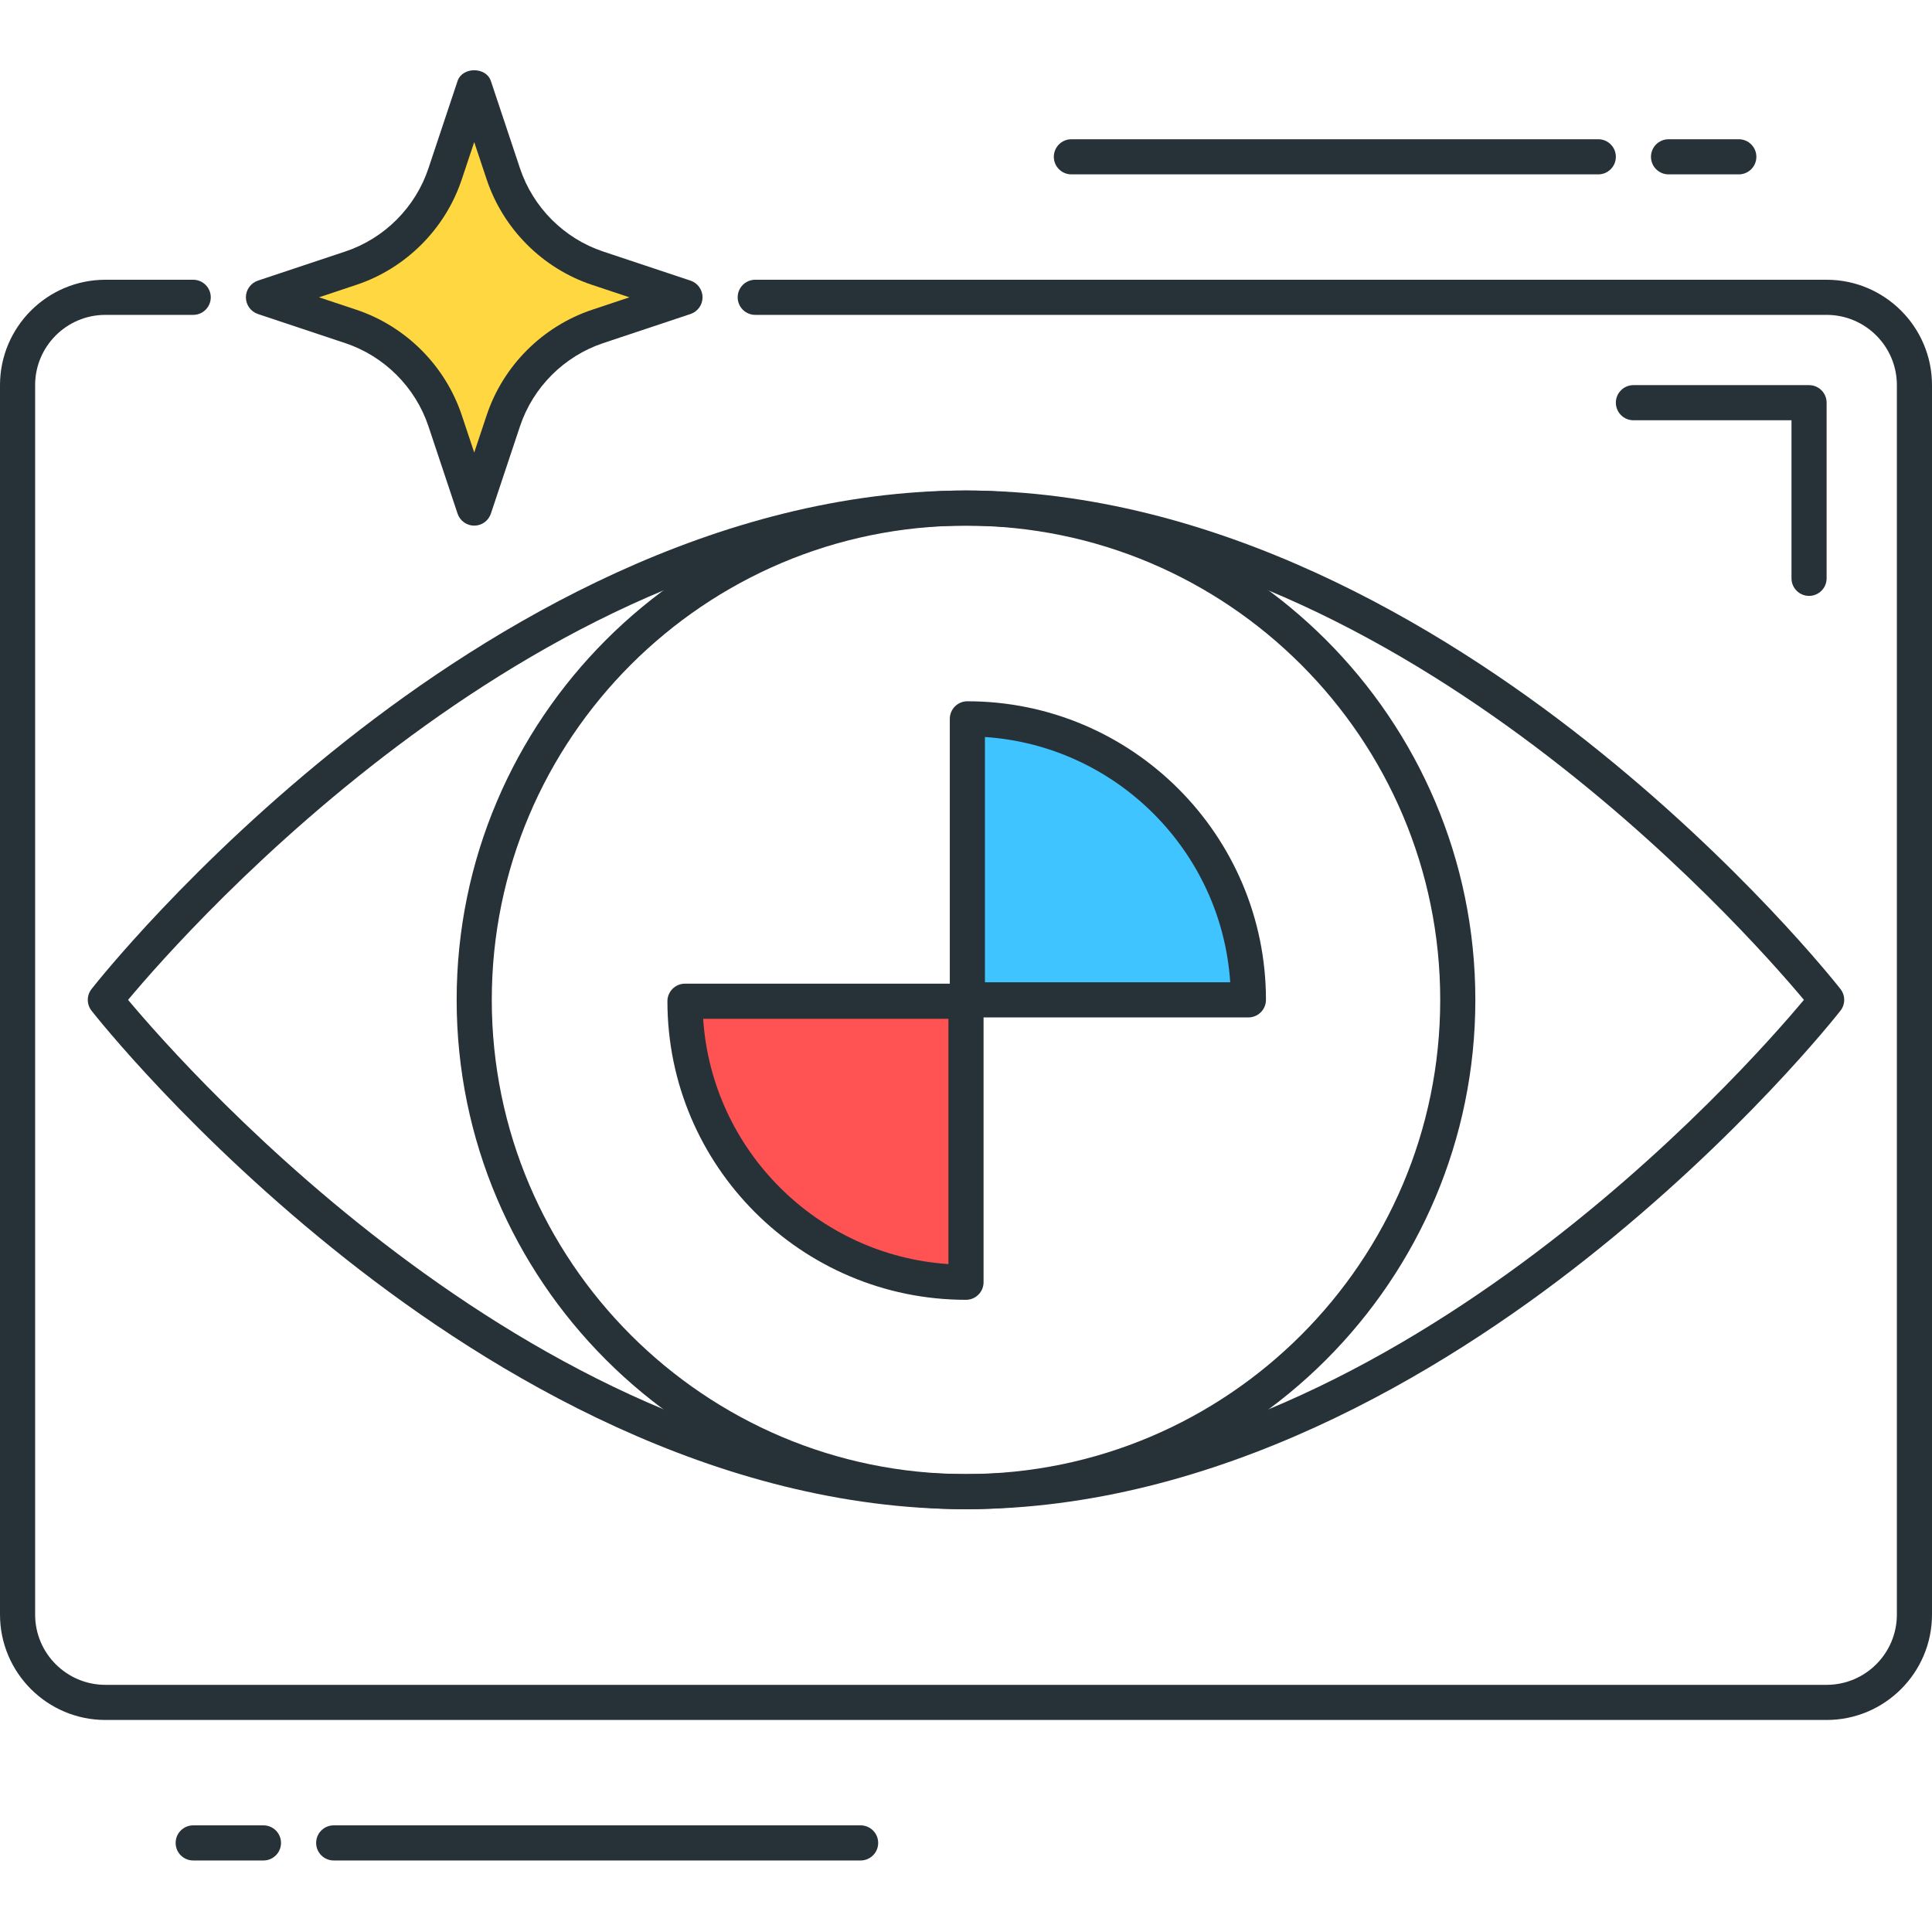 <svg height="440pt" viewBox="0 -16 440 440" width="440pt" xmlns="http://www.w3.org/2000/svg"><g fill="#263238"><path d="m60 407.711h-16c-2.207 0-4-1.789-4-4 0-2.207 1.793-4 4-4h16c2.207 0 4 1.793 4 4 0 2.211-1.793 4-4 4zm0 0"/><path d="m196 407.711h-120c-2.207 0-4-1.789-4-4 0-2.207 1.793-4 4-4h120c2.207 0 4 1.793 4 4 0 2.211-1.793 4-4 4zm0 0"/><path d="m396 23.711h-16c-2.207 0-4-1.789-4-4 0-2.207 1.793-4 4-4h16c2.207 0 4 1.793 4 4 0 2.211-1.793 4-4 4zm0 0"/><path d="m364 23.711h-120c-2.207 0-4-1.789-4-4 0-2.207 1.793-4 4-4h120c2.207 0 4 1.793 4 4 0 2.211-1.793 4-4 4zm0 0"/></g><path d="m156 51.711-19.902-6.633c-10.137-3.375-18.09-11.324-21.465-21.461l-6.633-19.906-6.633 19.906c-3.375 10.137-11.328 18.086-21.465 21.461l-19.902 6.633 19.902 6.633c10.137 3.375 18.09 11.328 21.465 21.465l6.633 19.902 6.633-19.902c3.375-10.137 11.328-18.09 21.465-21.465zm0 0" fill="#ffd740"/><path d="m108 103.711c-1.719 0-3.246-1.102-3.793-2.734l-6.633-19.898c-2.965-8.887-10.047-15.965-18.941-18.934l-19.898-6.633c-1.629-.551-2.734-2.078-2.734-3.801 0-1.719 1.105-3.246 2.734-3.801l19.898-6.629c8.895-2.961 15.977-10.043 18.941-18.938l6.633-19.895c1.09-3.266 6.496-3.266 7.586 0l6.633 19.895c2.965 8.895 10.047 15.977 18.934 18.938l19.906 6.629c1.629.555 2.734 2.082 2.734 3.801 0 1.723-1.105 3.25-2.734 3.801l-19.898 6.633c-8.895 2.969-15.977 10.047-18.941 18.934l-6.633 19.898c-.547 1.633-2.074 2.734-3.793 2.734zm-35.352-52 8.512 2.832c11.273 3.77 20.238 12.738 24 24l2.84 8.52 2.84-8.512c3.754-11.262 12.727-20.23 24-24l8.512-2.84-8.512-2.832c-11.273-3.758-20.238-12.727-24-24l-2.84-8.52-2.84 8.512c-3.754 11.273-12.727 20.242-24 24zm0 0" fill="#263238"/><path d="m416 375.711h-392c-13.23 0-24-10.766-24-24v-280c0-13.23 10.77-24 24-24h20c2.207 0 4 1.793 4 4 0 2.211-1.793 4-4 4h-20c-8.824 0-16 7.176-16 16v280c0 8.824 7.176 16 16 16h392c8.824 0 16-7.176 16-16v-280c0-8.824-7.176-16-16-16h-244c-2.207 0-4-1.789-4-4 0-2.207 1.793-4 4-4h244c13.23 0 24 10.77 24 24v280c0 13.234-10.77 24-24 24zm0 0" fill="#263238"/><path d="m220 327.711c-57.062 0-108.207-30.918-141.07-56.855-35.441-27.977-57.168-55.512-58.082-56.672-1.137-1.457-1.137-3.488 0-4.938.906-1.156 22.641-28.695 58.082-56.672 32.863-25.941 84.008-56.863 141.07-56.863s108.207 30.922 141.07 56.855c35.441 27.977 57.168 55.512 58.082 56.672 1.137 1.457 1.137 3.488 0 4.938-.906 1.16-22.641 28.695-58.082 56.672-32.863 25.945-84.008 56.863-141.07 56.863zm-190.832-116c13.664 16.336 94.695 108 190.832 108 96.199 0 177.168-91.656 190.832-108-13.664-16.336-94.695-108-190.832-108-96.199 0-177.168 91.656-190.832 108zm0 0" fill="#263238"/><path d="m220 327.711c-63.961 0-116-52.039-116-116 0-63.957 52.039-116 116-116s116 52.043 116 116c0 63.961-52.039 116-116 116zm0-224c-59.551 0-108 48.449-108 108 0 59.555 48.449 108 108 108s108-48.445 108-108c0-59.551-48.449-108-108-108zm0 0" fill="#263238"/><path d="m220.305 147.711c35.344 0 64 28.656 64 64h-64zm0 0" fill="#40c4ff"/><path d="m284.312 215.711h-64c-2.207 0-4-1.789-4-4v-64c0-2.207 1.793-4 4-4 37.496 0 68 30.504 68 68 0 2.211-1.793 4-4 4zm-60-8h55.863c-1.977-29.895-25.969-53.887-55.863-55.863zm0 0" fill="#263238"/><path d="m220 276.023c-35.344 0-64-28.656-64-64h64zm0 0" fill="#ff5252"/><path d="m220 280.023c-37.496 0-68-30.504-68-68 0-2.207 1.793-4 4-4h64c2.207 0 4 1.793 4 4v64c0 2.207-1.793 4-4 4zm-59.863-64c1.977 29.898 25.969 53.887 55.863 55.863v-55.863zm0 0" fill="#263238"/><path d="m412 119.711c-2.207 0-4-1.789-4-4v-36h-36c-2.207 0-4-1.789-4-4 0-2.207 1.793-4 4-4h40c2.207 0 4 1.793 4 4v40c0 2.211-1.793 4-4 4zm0 0" fill="#263238"/></svg>